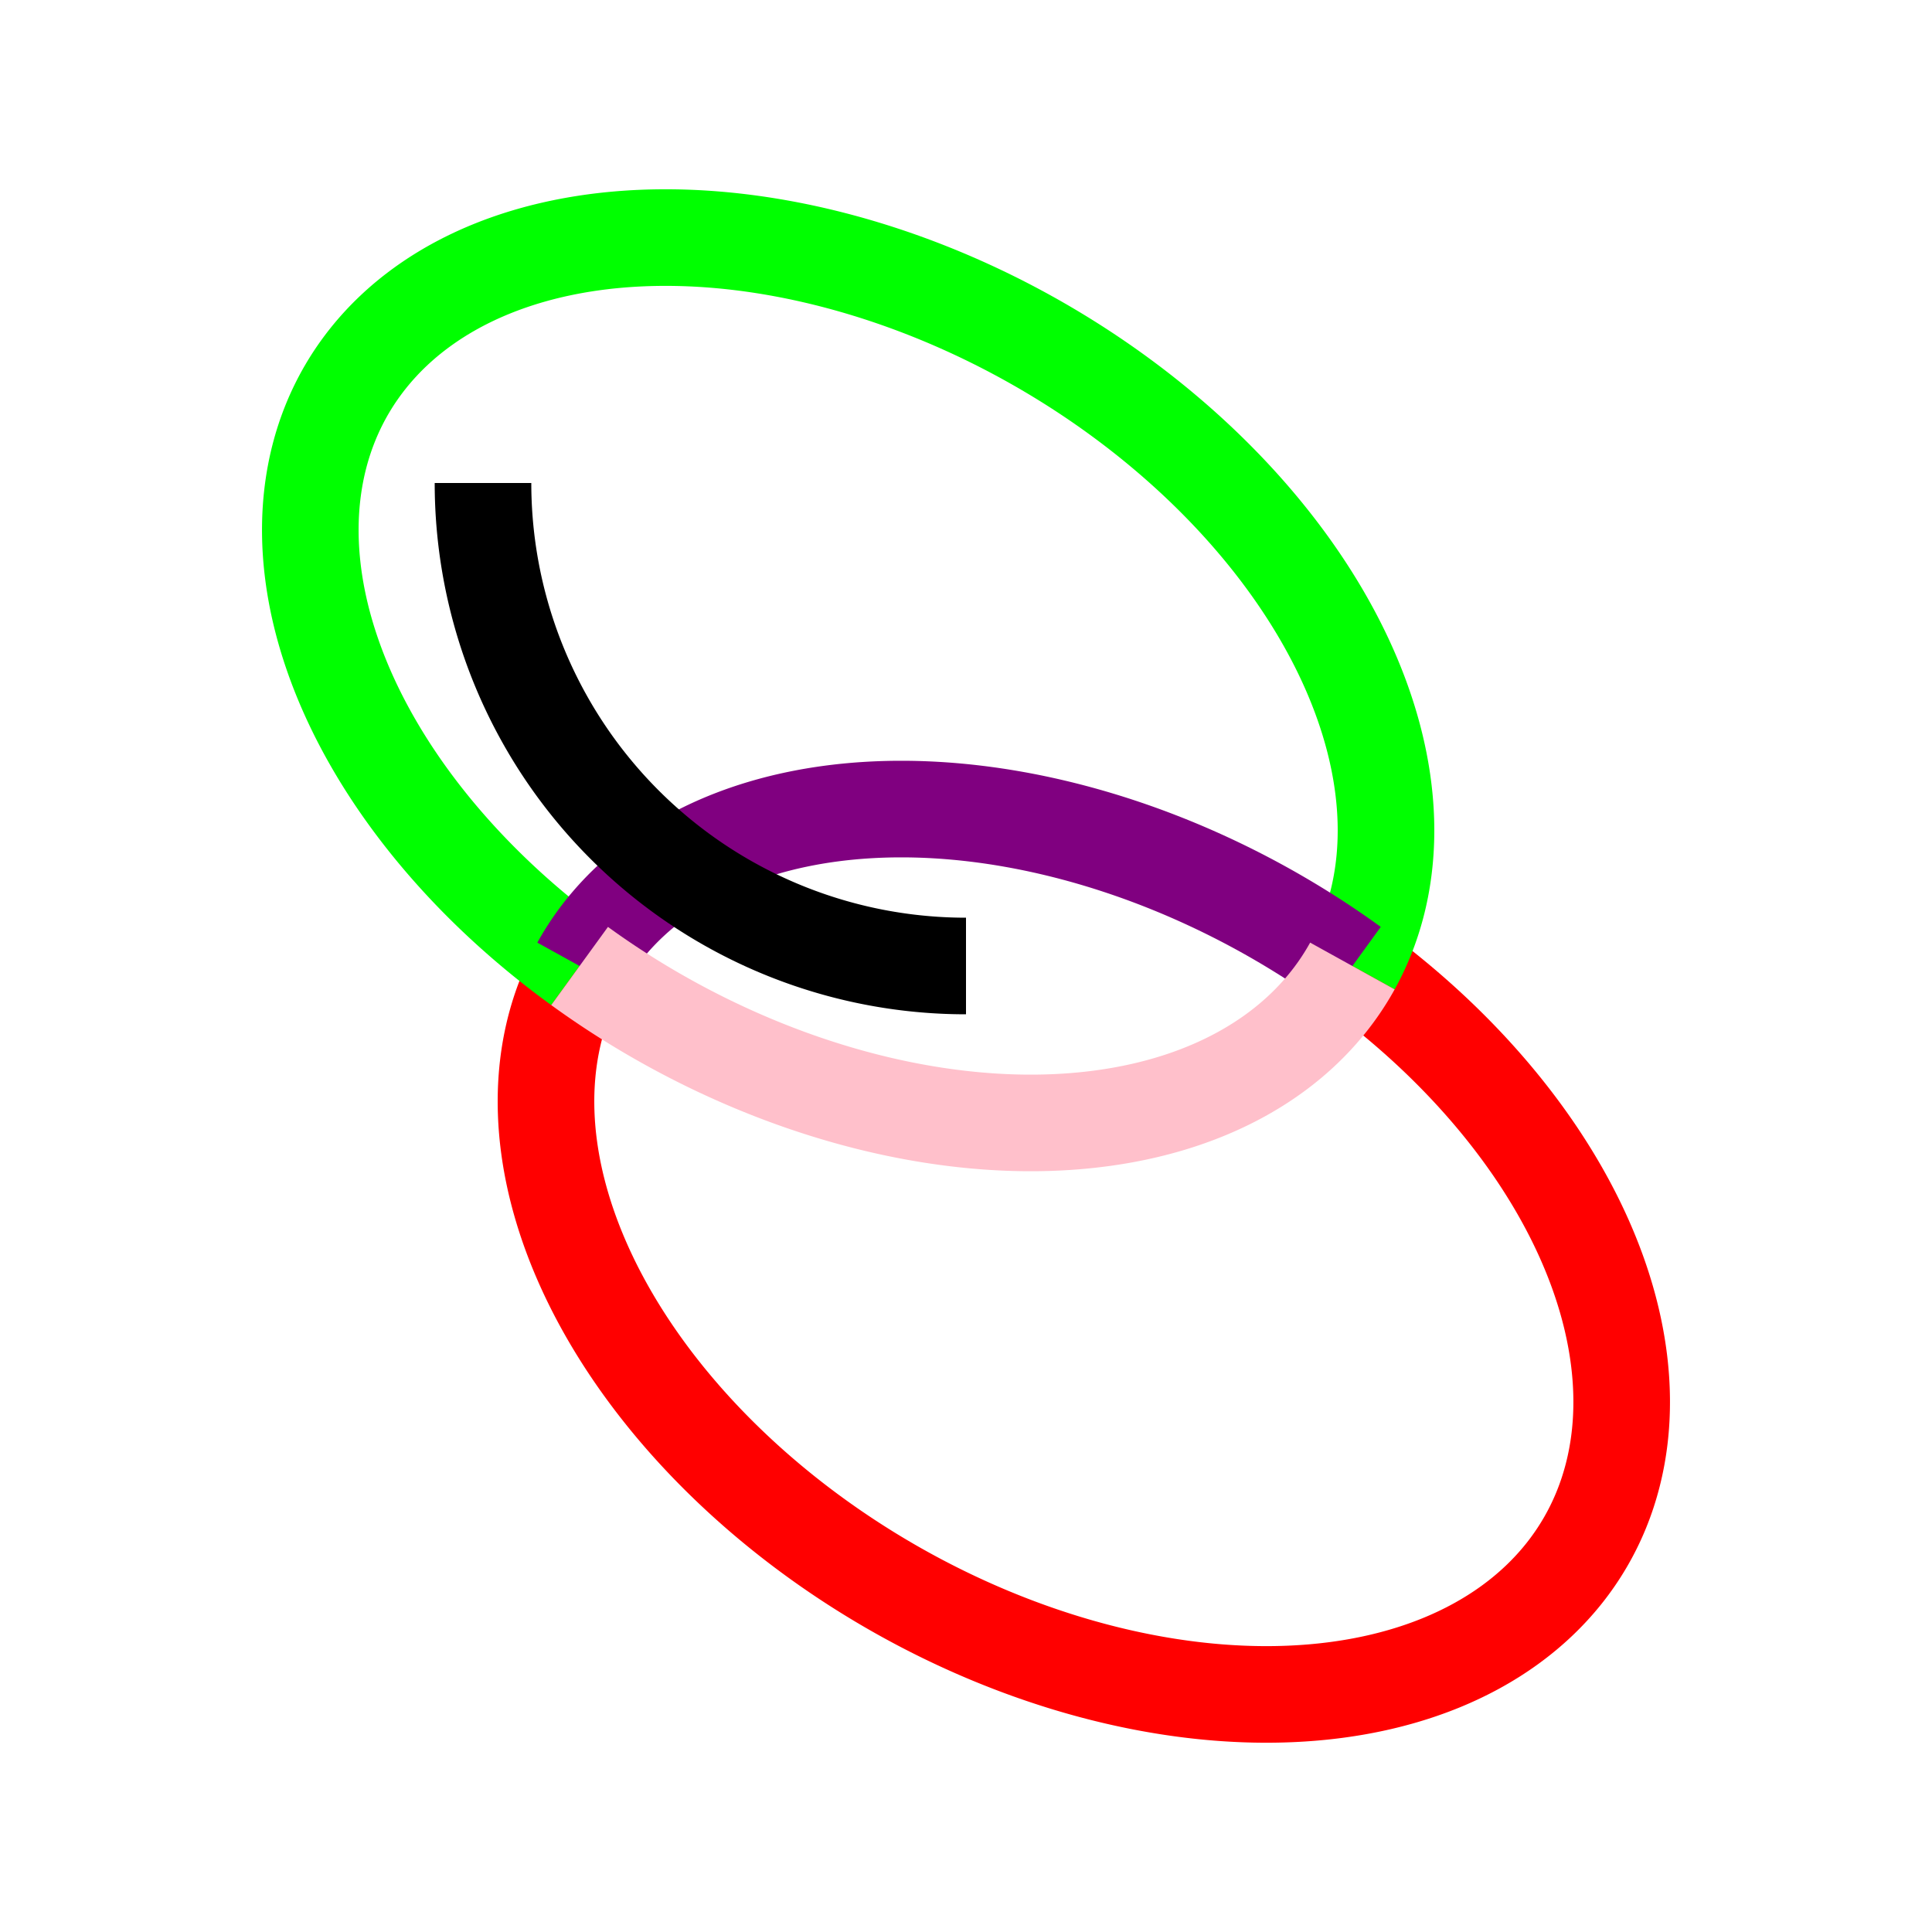 <svg viewBox="0 0 20 20" xmlns="http://www.w3.org/2000/svg">
  <!-- The influence of the arc flags with which the arc is drawn -->
  <path
    fill="none"
    stroke="red"
    d="M 6,10
           A 6 4 30 1 0 14,10" />

  <path
    fill="none"
    stroke="lime"
    d="M 6,10
           A 6 4 30 1 1 14,10" />

  <path
    fill="none"
    stroke="purple"
    d="M 6,10
           A 6 4 30 0 1 14,10" />

  <path
    fill="none"
    stroke="pink"
    d="M 6,10
           A 6 4 30 0 0 14,10" />
  <path
    fill="none"
    stroke="black"
    d="M 5,5
           A 5 5 1 0 0 10,10" />
</svg>
